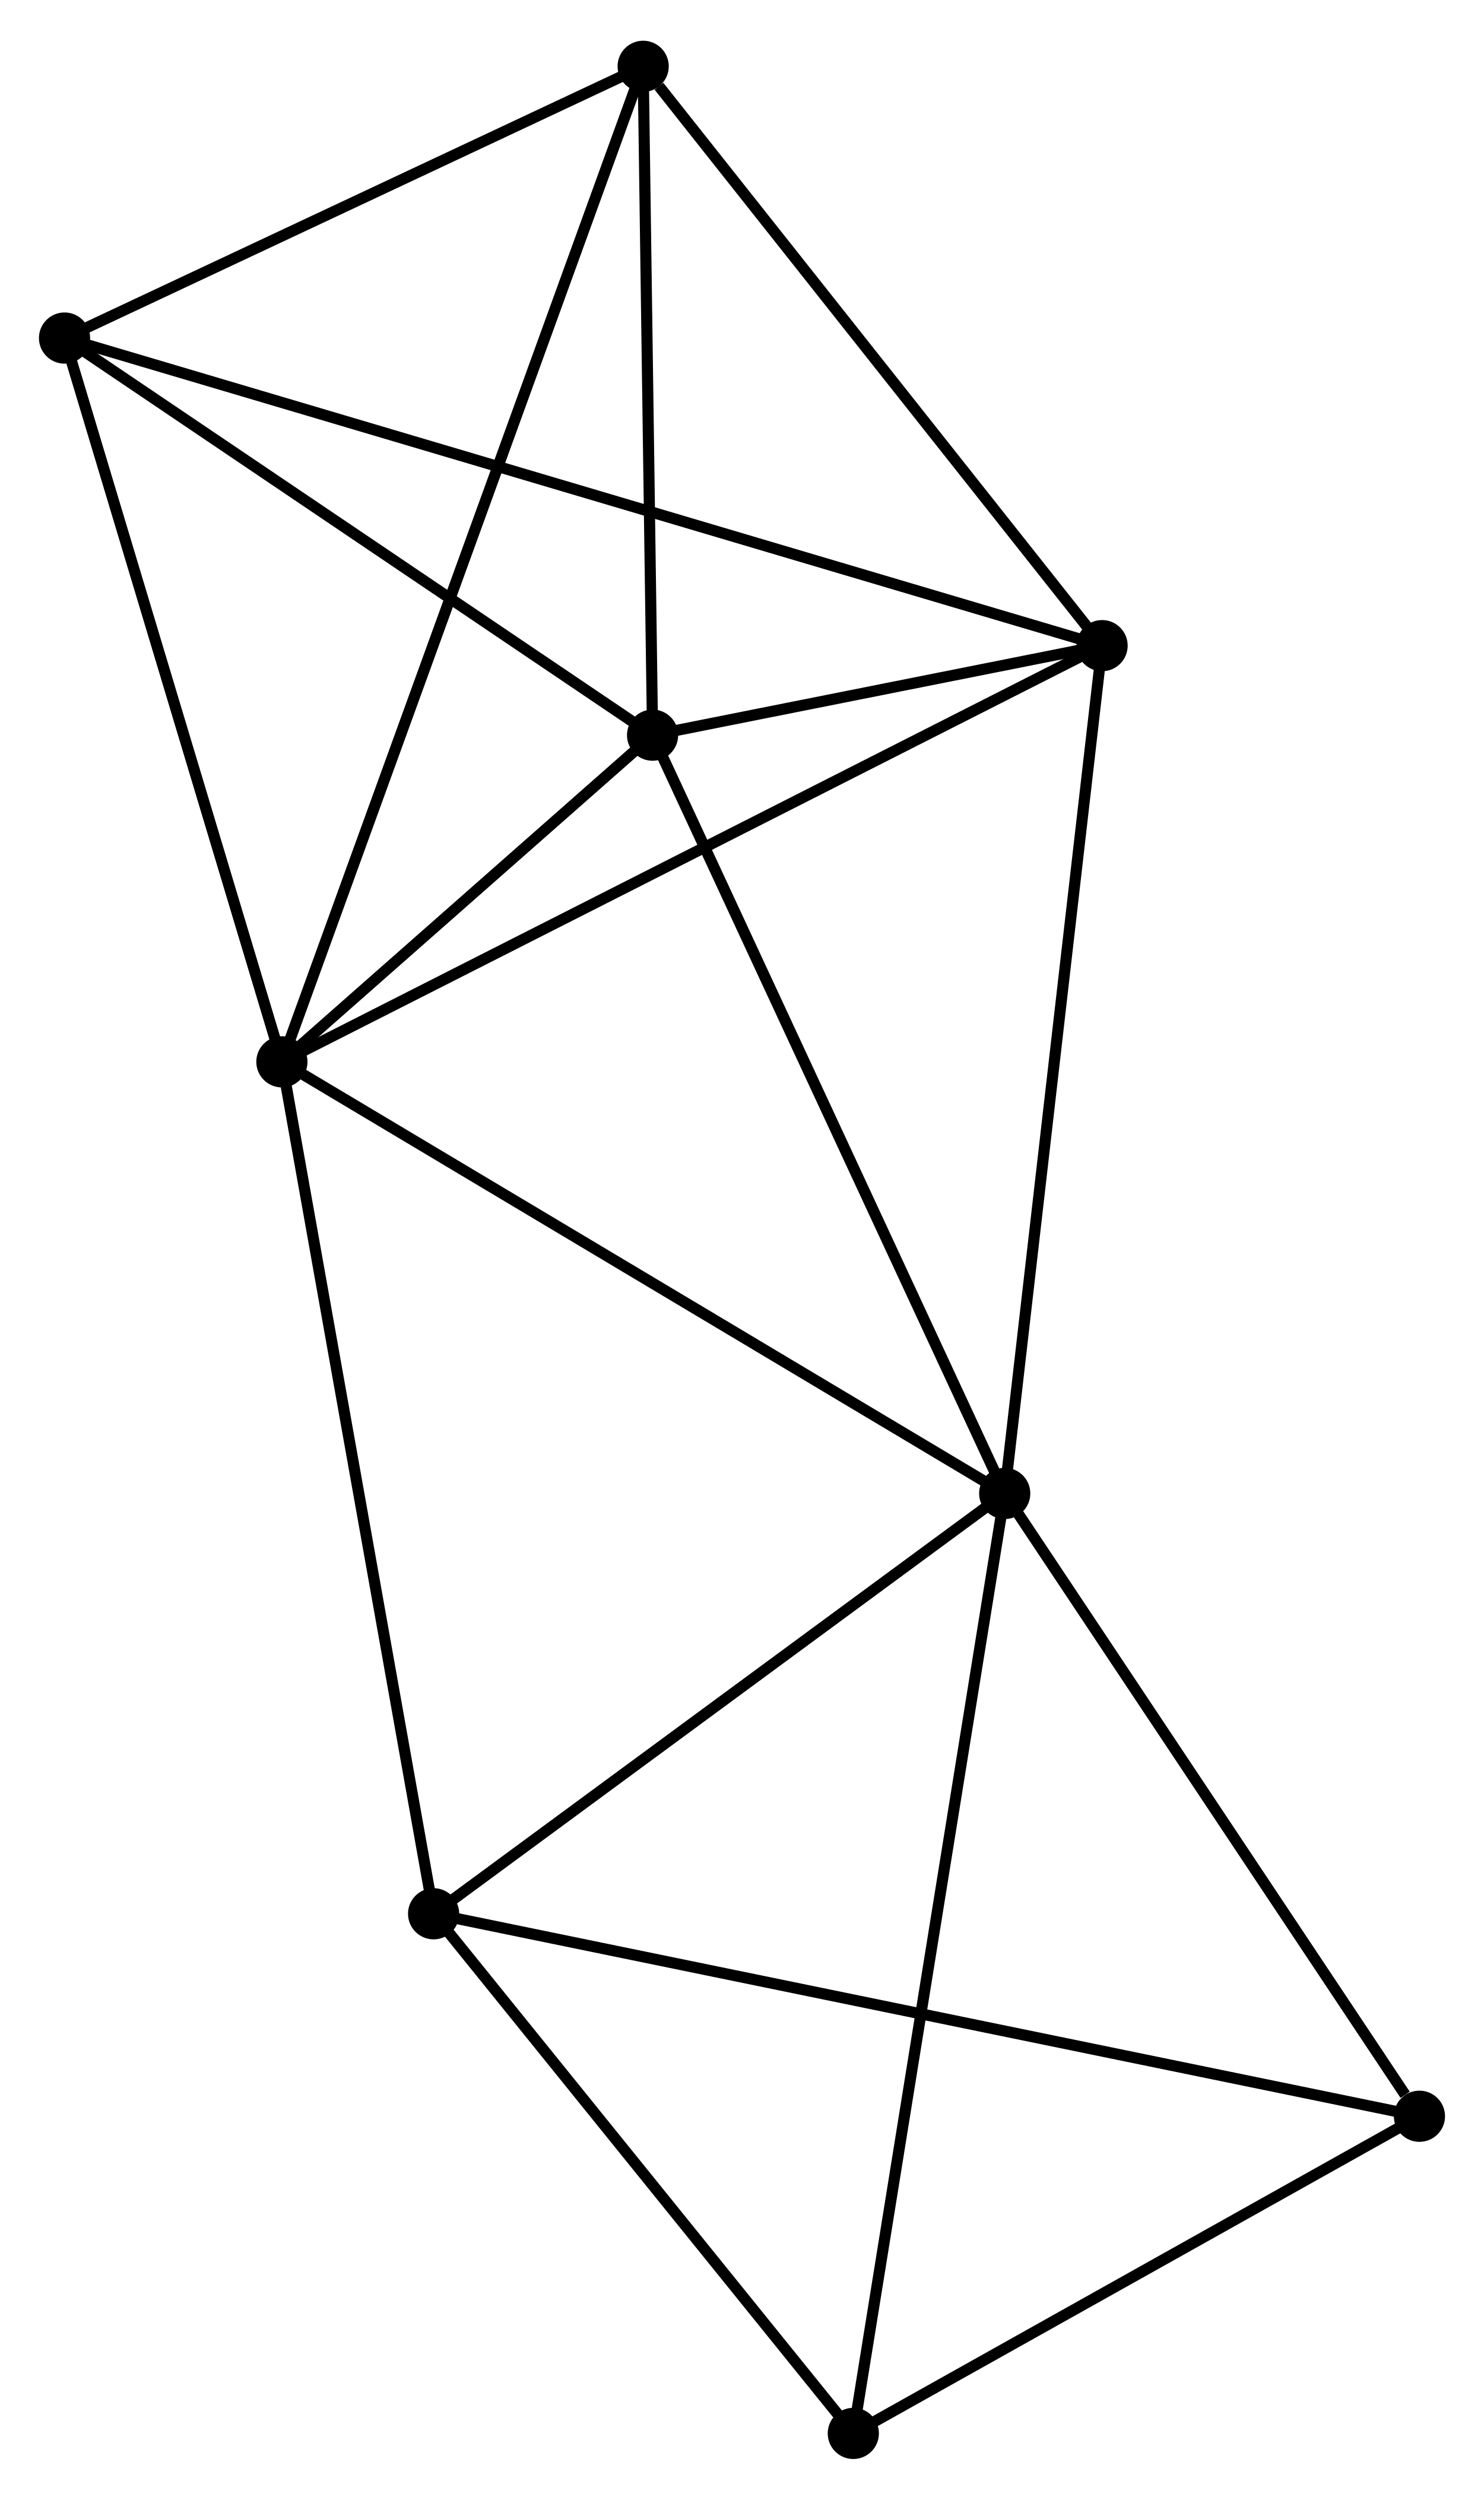 <?xml version="1.0" encoding="UTF-8" standalone="no"?>
<!DOCTYPE svg PUBLIC "-//W3C//DTD SVG 1.1//EN"
 "http://www.w3.org/Graphics/SVG/1.1/DTD/svg11.dtd">
<!-- Generated by graphviz version 2.36.0 (20140111.2315)
 -->
<!-- Title: %3 Pages: 1 -->
<svg width="133pt" height="224pt"
 viewBox="0.00 0.00 133.36 224.29" xmlns="http://www.w3.org/2000/svg" xmlns:xlink="http://www.w3.org/1999/xlink">
<g id="graph0" class="graph" transform="scale(1 1) rotate(0) translate(4 220.291)">
<title>%3</title>
<!-- 0 -->
<g id="node1" class="node"><title>0</title>
<ellipse fill="black" stroke="black" cx="21.333" cy="-125.042" rx="1.8" ry="1.8"/>
</g>
<!-- 1 -->
<g id="node2" class="node"><title>1</title>
<ellipse fill="black" stroke="black" cx="86.289" cy="-86.259" rx="1.8" ry="1.8"/>
</g>
<!-- 0&#45;&#45;1 -->
<g id="edge1" class="edge"><title>0&#45;&#45;1</title>
<path fill="none" stroke="black" d="M22.939,-124.084C31.847,-118.765 75.138,-92.918 84.501,-87.327"/>
</g>
<!-- 2 -->
<g id="node3" class="node"><title>2</title>
<ellipse fill="black" stroke="black" cx="95.039" cy="-162.436" rx="1.8" ry="1.8"/>
</g>
<!-- 0&#45;&#45;2 -->
<g id="edge2" class="edge"><title>0&#45;&#45;2</title>
<path fill="none" stroke="black" d="M23.155,-125.967C33.352,-131.14 83.25,-156.455 93.281,-161.544"/>
</g>
<!-- 3 -->
<g id="node4" class="node"><title>3</title>
<ellipse fill="black" stroke="black" cx="54.644" cy="-154.392" rx="1.8" ry="1.8"/>
</g>
<!-- 0&#45;&#45;3 -->
<g id="edge3" class="edge"><title>0&#45;&#45;3</title>
<path fill="none" stroke="black" d="M22.764,-126.304C28.244,-131.131 47.849,-148.405 53.255,-153.168"/>
</g>
<!-- 4 -->
<g id="node5" class="node"><title>4</title>
<ellipse fill="black" stroke="black" cx="53.798" cy="-214.491" rx="1.8" ry="1.8"/>
</g>
<!-- 0&#45;&#45;4 -->
<g id="edge4" class="edge"><title>0&#45;&#45;4</title>
<path fill="none" stroke="black" d="M22.011,-126.911C26.236,-138.552 48.91,-201.022 53.124,-212.633"/>
</g>
<!-- 5 -->
<g id="node6" class="node"><title>5</title>
<ellipse fill="black" stroke="black" cx="1.8" cy="-190.074" rx="1.8" ry="1.8"/>
</g>
<!-- 0&#45;&#45;5 -->
<g id="edge5" class="edge"><title>0&#45;&#45;5</title>
<path fill="none" stroke="black" d="M20.769,-126.919C17.917,-136.415 5.099,-179.092 2.329,-188.314"/>
</g>
<!-- 6 -->
<g id="node7" class="node"><title>6</title>
<ellipse fill="black" stroke="black" cx="34.966" cy="-48.492" rx="1.8" ry="1.8"/>
</g>
<!-- 0&#45;&#45;6 -->
<g id="edge6" class="edge"><title>0&#45;&#45;6</title>
<path fill="none" stroke="black" d="M21.67,-123.15C23.556,-112.559 32.785,-60.736 34.641,-50.318"/>
</g>
<!-- 1&#45;&#45;2 -->
<g id="edge7" class="edge"><title>1&#45;&#45;2</title>
<path fill="none" stroke="black" d="M86.505,-88.142C87.716,-98.682 93.64,-150.252 94.83,-160.618"/>
</g>
<!-- 1&#45;&#45;3 -->
<g id="edge8" class="edge"><title>1&#45;&#45;3</title>
<path fill="none" stroke="black" d="M85.507,-87.944C81.167,-97.288 60.077,-142.695 55.515,-152.516"/>
</g>
<!-- 1&#45;&#45;6 -->
<g id="edge9" class="edge"><title>1&#45;&#45;6</title>
<path fill="none" stroke="black" d="M84.582,-85.003C76.789,-79.269 44.647,-55.616 36.733,-49.792"/>
</g>
<!-- 7 -->
<g id="node8" class="node"><title>7</title>
<ellipse fill="black" stroke="black" cx="123.558" cy="-30.298" rx="1.8" ry="1.8"/>
</g>
<!-- 1&#45;&#45;7 -->
<g id="edge10" class="edge"><title>1&#45;&#45;7</title>
<path fill="none" stroke="black" d="M87.529,-84.397C93.188,-75.901 116.528,-40.854 122.275,-32.225"/>
</g>
<!-- 8 -->
<g id="node9" class="node"><title>8</title>
<ellipse fill="black" stroke="black" cx="72.683" cy="-1.8" rx="1.8" ry="1.8"/>
</g>
<!-- 1&#45;&#45;8 -->
<g id="edge11" class="edge"><title>1&#45;&#45;8</title>
<path fill="none" stroke="black" d="M85.953,-84.172C84.07,-72.487 74.859,-15.309 73.007,-3.815"/>
</g>
<!-- 2&#45;&#45;3 -->
<g id="edge12" class="edge"><title>2&#45;&#45;3</title>
<path fill="none" stroke="black" d="M92.867,-162.003C85.788,-160.593 63.443,-156.144 56.633,-154.788"/>
</g>
<!-- 2&#45;&#45;4 -->
<g id="edge13" class="edge"><title>2&#45;&#45;4</title>
<path fill="none" stroke="black" d="M93.667,-164.168C87.406,-172.071 61.577,-204.672 55.218,-212.699"/>
</g>
<!-- 2&#45;&#45;5 -->
<g id="edge14" class="edge"><title>2&#45;&#45;5</title>
<path fill="none" stroke="black" d="M93.092,-163.013C80.957,-166.61 15.84,-185.913 3.737,-189.5"/>
</g>
<!-- 3&#45;&#45;4 -->
<g id="edge15" class="edge"><title>3&#45;&#45;4</title>
<path fill="none" stroke="black" d="M54.616,-156.391C54.487,-165.516 53.958,-203.155 53.827,-212.422"/>
</g>
<!-- 3&#45;&#45;5 -->
<g id="edge16" class="edge"><title>3&#45;&#45;5</title>
<path fill="none" stroke="black" d="M52.886,-155.579C44.863,-160.996 11.767,-183.344 3.619,-188.846"/>
</g>
<!-- 4&#45;&#45;5 -->
<g id="edge17" class="edge"><title>4&#45;&#45;5</title>
<path fill="none" stroke="black" d="M52.068,-213.679C44.174,-209.972 11.608,-194.68 3.59,-190.915"/>
</g>
<!-- 6&#45;&#45;7 -->
<g id="edge18" class="edge"><title>6&#45;&#45;7</title>
<path fill="none" stroke="black" d="M36.816,-48.112C48.346,-45.744 110.218,-33.038 121.717,-30.676"/>
</g>
<!-- 6&#45;&#45;8 -->
<g id="edge19" class="edge"><title>6&#45;&#45;8</title>
<path fill="none" stroke="black" d="M36.221,-46.938C41.947,-39.849 65.569,-10.607 71.384,-3.407"/>
</g>
<!-- 7&#45;&#45;8 -->
<g id="edge20" class="edge"><title>7&#45;&#45;8</title>
<path fill="none" stroke="black" d="M121.865,-29.35C114.141,-25.023 82.279,-7.175 74.434,-2.781"/>
</g>
</g>
</svg>
